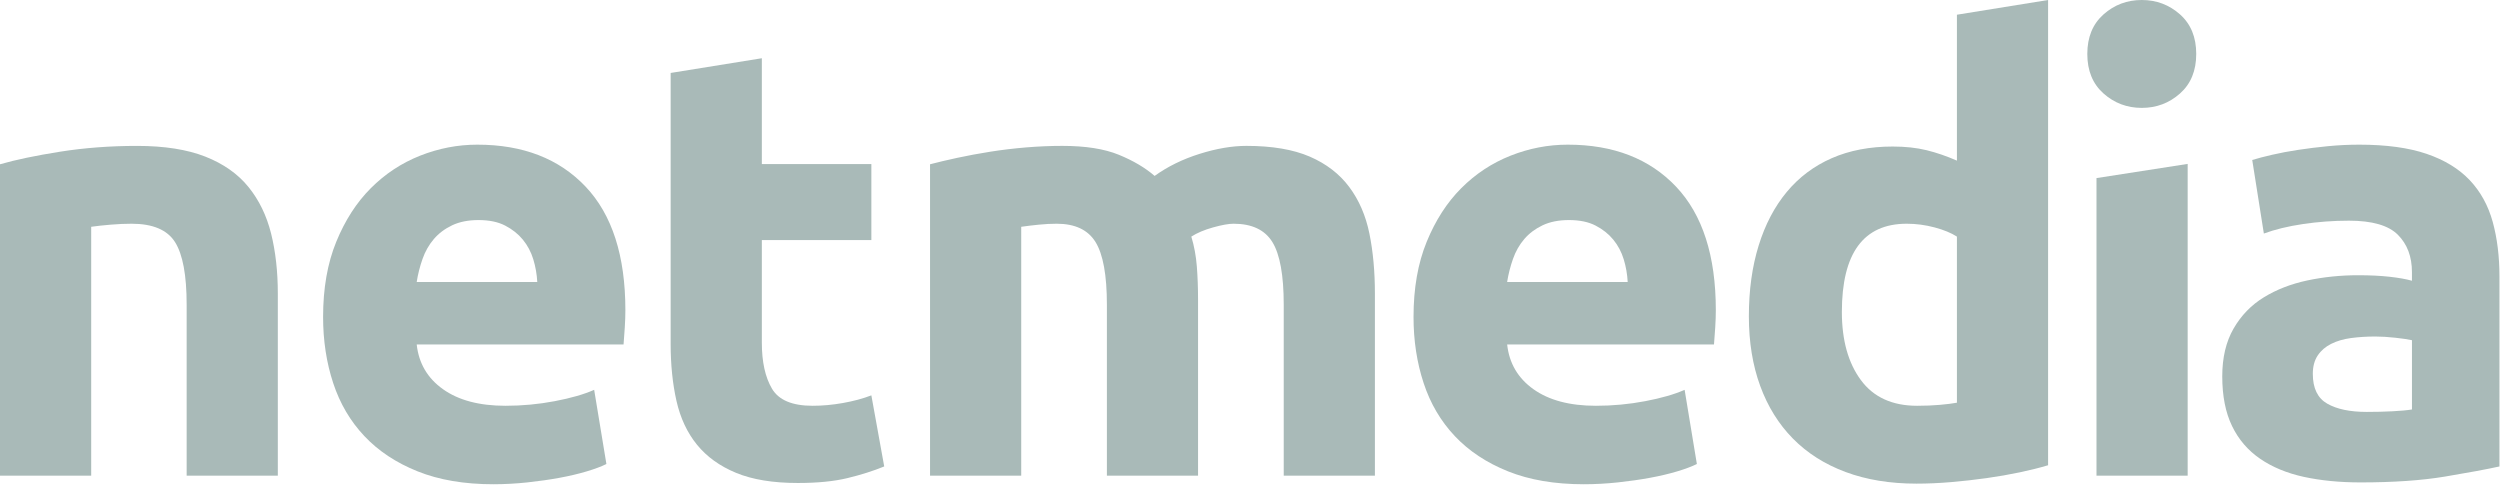 <?xml version="1.0" encoding="UTF-8"?>
<svg width="552px" height="107px" viewBox="0 0 552 107" version="1.1" xmlns="http://www.w3.org/2000/svg" xmlns:xlink="http://www.w3.org/1999/xlink">
    <!-- Generator: sketchtool 57.1 (101010) - https://sketch.com -->
    <title>13E4DC0E-B22B-4425-AE27-600126CBECA1</title>
    <desc>Created with sketchtool.</desc>
    <g id="Asset-Artboard-Page" stroke="none" stroke-width="1" fill="none" fill-rule="evenodd">
        <g id="Netmedia-logo" fill="#A9BAB8">
            <path d="M2.12010589e-14,36.272 C3.422,35.28 7.838,34.357 13.242,33.499 C18.646,32.641 24.321,32.214 30.268,32.214 C36.301,32.214 41.325,33.006 45.333,34.581 C49.34,36.159 52.515,38.394 54.857,41.279 C57.199,44.169 58.864,47.594 59.858,51.566 C60.845,55.538 61.344,59.959 61.344,64.831 L61.344,105.028 L41.212,105.028 L41.212,67.263 C41.212,60.769 40.356,56.166 38.646,53.458 C36.933,50.75 33.735,49.399 29.053,49.399 C27.612,49.399 26.081,49.468 24.458,49.603 C22.838,49.737 21.394,49.895 20.135,50.075 L20.135,105.024 L2.12010589e-14,105.024 L2.12010589e-14,36.272 Z" id="Fill-1"></path>
            <path d="M118.629,62.257 C118.537,60.545 118.244,58.874 117.749,57.251 C117.254,55.628 116.487,54.184 115.452,52.92 C114.416,51.659 113.106,50.619 111.531,49.806 C109.955,48.993 107.995,48.589 105.653,48.589 C103.4,48.589 101.464,48.975 99.843,49.74 C98.223,50.508 96.872,51.521 95.791,52.786 C94.711,54.05 93.876,55.514 93.291,57.185 C92.703,58.856 92.277,60.548 92.008,62.26 L118.629,62.26 L118.629,62.257 Z M71.339,69.972 C71.339,63.656 72.306,58.13 74.243,53.392 C76.179,48.655 78.721,44.71 81.878,41.551 C85.029,38.394 88.654,36.003 92.754,34.377 C96.854,32.754 101.064,31.942 105.387,31.942 C115.475,31.942 123.445,35.032 129.302,41.213 C135.156,47.394 138.084,56.486 138.084,68.483 C138.084,69.658 138.039,70.943 137.949,72.341 C137.86,73.74 137.767,74.981 137.681,76.063 L92.011,76.063 C92.459,80.211 94.395,83.508 97.82,85.941 C101.243,88.377 105.838,89.596 111.6,89.596 C115.293,89.596 118.919,89.258 122.478,88.58 C126.035,87.905 128.941,87.071 131.191,86.075 L133.894,102.451 C132.814,102.992 131.373,103.533 129.571,104.074 C127.769,104.615 125.764,105.09 123.559,105.497 C121.351,105.903 118.984,106.241 116.466,106.513 C113.942,106.782 111.42,106.92 108.899,106.92 C102.502,106.92 96.943,105.972 92.214,104.077 C87.485,102.182 83.567,99.591 80.461,96.297 C77.352,93.003 75.057,89.103 73.571,84.59 C72.082,80.077 71.339,75.205 71.339,69.972 L71.339,69.972 Z" id="Fill-3"></path>
            <path d="M148.082,16.107 L168.214,12.858 L168.214,36.228 L192.397,36.228 L192.397,53.01 L168.214,53.01 L168.214,75.656 C168.214,79.897 168.957,83.281 170.443,85.806 C171.929,88.335 174.921,89.596 179.427,89.596 C181.587,89.596 183.819,89.393 186.114,88.986 C188.411,88.58 190.506,88.018 192.397,87.295 L195.235,102.992 C192.803,103.987 190.1,104.842 187.128,105.562 C184.156,106.282 180.507,106.644 176.183,106.644 C170.687,106.644 166.14,105.9 162.536,104.412 C158.931,102.923 156.052,100.849 153.889,98.186 C151.728,95.526 150.219,92.298 149.362,88.508 C148.506,84.718 148.079,80.522 148.079,75.922 L148.079,16.107 L148.082,16.107 Z" id="Fill-6"></path>
            <path d="M244.402,67.263 C244.402,60.769 243.566,56.166 241.901,53.458 C240.233,50.75 237.375,49.399 233.323,49.399 C232.061,49.399 230.757,49.468 229.405,49.602 C228.054,49.737 226.747,49.895 225.485,50.075 L225.485,105.024 L205.353,105.024 L205.353,36.272 C207.063,35.821 209.068,35.349 211.365,34.85 C213.663,34.356 216.095,33.902 218.661,33.496 C221.227,33.089 223.861,32.775 226.565,32.548 C229.268,32.324 231.924,32.21 234.537,32.21 C239.672,32.21 243.838,32.865 247.036,34.174 C250.232,35.483 252.867,37.04 254.94,38.843 C257.823,36.768 261.132,35.146 264.871,33.971 C268.606,32.799 272.052,32.21 275.206,32.21 C280.882,32.21 285.542,33.003 289.191,34.578 C292.84,36.156 295.744,38.391 297.904,41.276 C300.064,44.166 301.553,47.591 302.362,51.563 C303.173,55.535 303.579,59.956 303.579,64.828 L303.579,105.024 L283.448,105.024 L283.448,67.263 C283.448,60.769 282.612,56.166 280.947,53.458 C279.279,50.75 276.421,49.399 272.369,49.399 C271.289,49.399 269.779,49.671 267.842,50.212 C265.903,50.753 264.307,51.432 263.044,52.242 C263.674,54.319 264.08,56.504 264.259,58.805 C264.441,61.106 264.53,63.566 264.53,66.182 L264.53,105.024 L244.402,105.024 L244.402,67.263 Z" id="Fill-8"></path>
            <path d="M359.394,62.257 C359.304,60.545 359.012,58.874 358.517,57.251 C358.021,55.628 357.254,54.184 356.219,52.92 C355.184,51.659 353.877,50.619 352.301,49.806 C350.726,48.993 348.766,48.589 346.423,48.589 C344.17,48.589 342.234,48.975 340.614,49.74 C338.994,50.508 337.642,51.521 336.559,52.786 C335.479,54.05 334.646,55.514 334.062,57.185 C333.474,58.856 333.047,60.548 332.776,62.26 L359.394,62.26 L359.394,62.257 Z M312.107,69.972 C312.107,63.656 313.074,58.13 315.013,53.392 C316.95,48.655 319.492,44.71 322.646,41.551 C325.796,38.394 329.422,36.003 333.524,34.377 C337.621,32.754 341.834,31.942 346.158,31.942 C356.243,31.942 364.216,35.032 370.073,41.213 C375.924,47.394 378.854,56.486 378.854,68.483 C378.854,69.658 378.809,70.943 378.72,72.341 C378.63,73.74 378.538,74.981 378.448,76.063 L332.781,76.063 C333.232,80.211 335.169,83.508 338.591,85.941 C342.013,88.377 346.608,89.596 352.373,89.596 C356.067,89.596 359.692,89.258 363.252,88.58 C366.809,87.905 369.715,87.071 371.965,86.075 L374.668,102.451 C373.587,102.992 372.143,103.533 370.344,104.074 C368.542,104.615 366.537,105.09 364.332,105.497 C362.124,105.903 359.758,106.241 357.237,106.513 C354.715,106.782 352.191,106.92 349.669,106.92 C343.272,106.92 337.714,105.972 332.984,104.077 C328.255,102.182 324.337,99.591 321.231,96.297 C318.122,93.003 315.824,89.103 314.342,84.59 C312.85,80.077 312.107,75.205 312.107,69.972 L312.107,69.972 Z" id="Fill-10"></path>
            <path d="M406.684,68.889 C406.684,75.115 408.08,80.122 410.873,83.911 C413.663,87.701 417.807,89.596 423.303,89.596 C425.106,89.596 426.77,89.527 428.304,89.393 C429.835,89.255 431.094,89.1 432.088,88.918 L432.088,52.242 C430.826,51.429 429.181,50.753 427.155,50.212 C425.129,49.671 423.08,49.399 421.006,49.399 C411.458,49.399 406.684,55.897 406.684,68.889 L406.684,68.889 Z M452.219,102.726 C450.417,103.267 448.343,103.787 446.004,104.283 C443.662,104.779 441.206,105.207 438.64,105.568 C436.074,105.93 433.46,106.223 430.805,106.45 C428.146,106.674 425.604,106.788 423.169,106.788 C417.312,106.788 412.09,105.93 407.498,104.217 C402.903,102.505 399.031,100.045 395.879,96.844 C392.726,93.643 390.315,89.76 388.65,85.206 C386.982,80.651 386.15,75.528 386.15,69.843 C386.15,64.069 386.872,58.859 388.313,54.211 C389.751,49.567 391.824,45.618 394.528,42.37 C397.231,39.121 400.54,36.64 404.458,34.924 C408.376,33.212 412.857,32.354 417.9,32.354 C420.69,32.354 423.19,32.626 425.398,33.167 C427.603,33.708 429.835,34.476 432.088,35.468 L432.088,3.249 L452.219,2.98882674e-05 L452.219,102.726 Z" id="Fill-13"></path>
            <path d="M484.928,11.91 C484.928,15.611 483.734,18.522 481.347,20.641 C478.96,22.763 476.146,23.821 472.903,23.821 C469.66,23.821 466.843,22.76 464.458,20.641 C462.071,18.522 460.878,15.611 460.878,11.91 C460.878,8.21 462.071,5.302 464.458,3.18 C466.843,1.061 469.66,-1.69895135e-13 472.903,-1.69895135e-13 C476.146,-1.69895135e-13 478.96,1.061 481.347,3.18 C483.734,5.302 484.928,8.21 484.928,11.91" id="Fill-15"></path>
            <polygon id="Fill-17" points="483.036 105.024 462.904 105.024 462.904 39.321 483.036 36.192"></polygon>
            <path d="M522.562,90.95 C524.54,90.95 526.435,90.905 528.237,90.812 C530.036,90.723 531.481,90.588 532.561,90.409 L532.561,75.115 C531.749,74.936 530.535,74.754 528.911,74.574 C527.291,74.395 525.802,74.302 524.451,74.302 C522.559,74.302 520.781,74.419 519.113,74.64 C517.445,74.864 515.983,75.294 514.721,75.925 C513.458,76.559 512.468,77.414 511.749,78.495 C511.027,79.577 510.669,80.931 510.669,82.557 C510.669,85.716 511.725,87.905 513.843,89.121 C515.962,90.34 518.868,90.95 522.562,90.95 M520.939,31.942 C526.882,31.942 531.836,32.62 535.801,33.971 C539.763,35.325 542.938,37.265 545.325,39.79 C547.709,42.316 549.398,45.385 550.392,48.993 C551.382,52.603 551.878,56.617 551.878,61.038 L551.878,102.995 C548.995,103.626 544.988,104.373 539.853,105.228 C534.721,106.086 528.503,106.516 521.207,106.516 C516.615,106.516 512.447,106.109 508.711,105.299 C504.973,104.486 501.753,103.156 499.05,101.306 C496.347,99.459 494.273,97.044 492.835,94.064 C491.393,91.087 490.674,87.432 490.674,83.101 C490.674,78.953 491.507,75.435 493.175,72.545 C494.84,69.658 497.069,67.356 499.861,65.644 C502.651,63.931 505.85,62.691 509.454,61.922 C513.056,61.157 516.794,60.772 520.667,60.772 C523.278,60.772 525.6,60.885 527.626,61.109 C529.651,61.337 531.296,61.63 532.558,61.988 L532.558,60.093 C532.558,56.665 531.522,53.915 529.449,51.838 C527.375,49.764 523.774,48.724 518.641,48.724 C515.216,48.724 511.839,48.975 508.506,49.468 C505.173,49.964 502.29,50.667 499.858,51.566 L497.293,35.325 C498.462,34.966 499.927,34.581 501.684,34.174 C503.442,33.768 505.351,33.409 507.426,33.092 C509.496,32.778 511.68,32.506 513.981,32.279 C516.278,32.055 518.596,31.942 520.939,31.942" id="Fill-19"></path>
        </g>
    </g>
</svg>